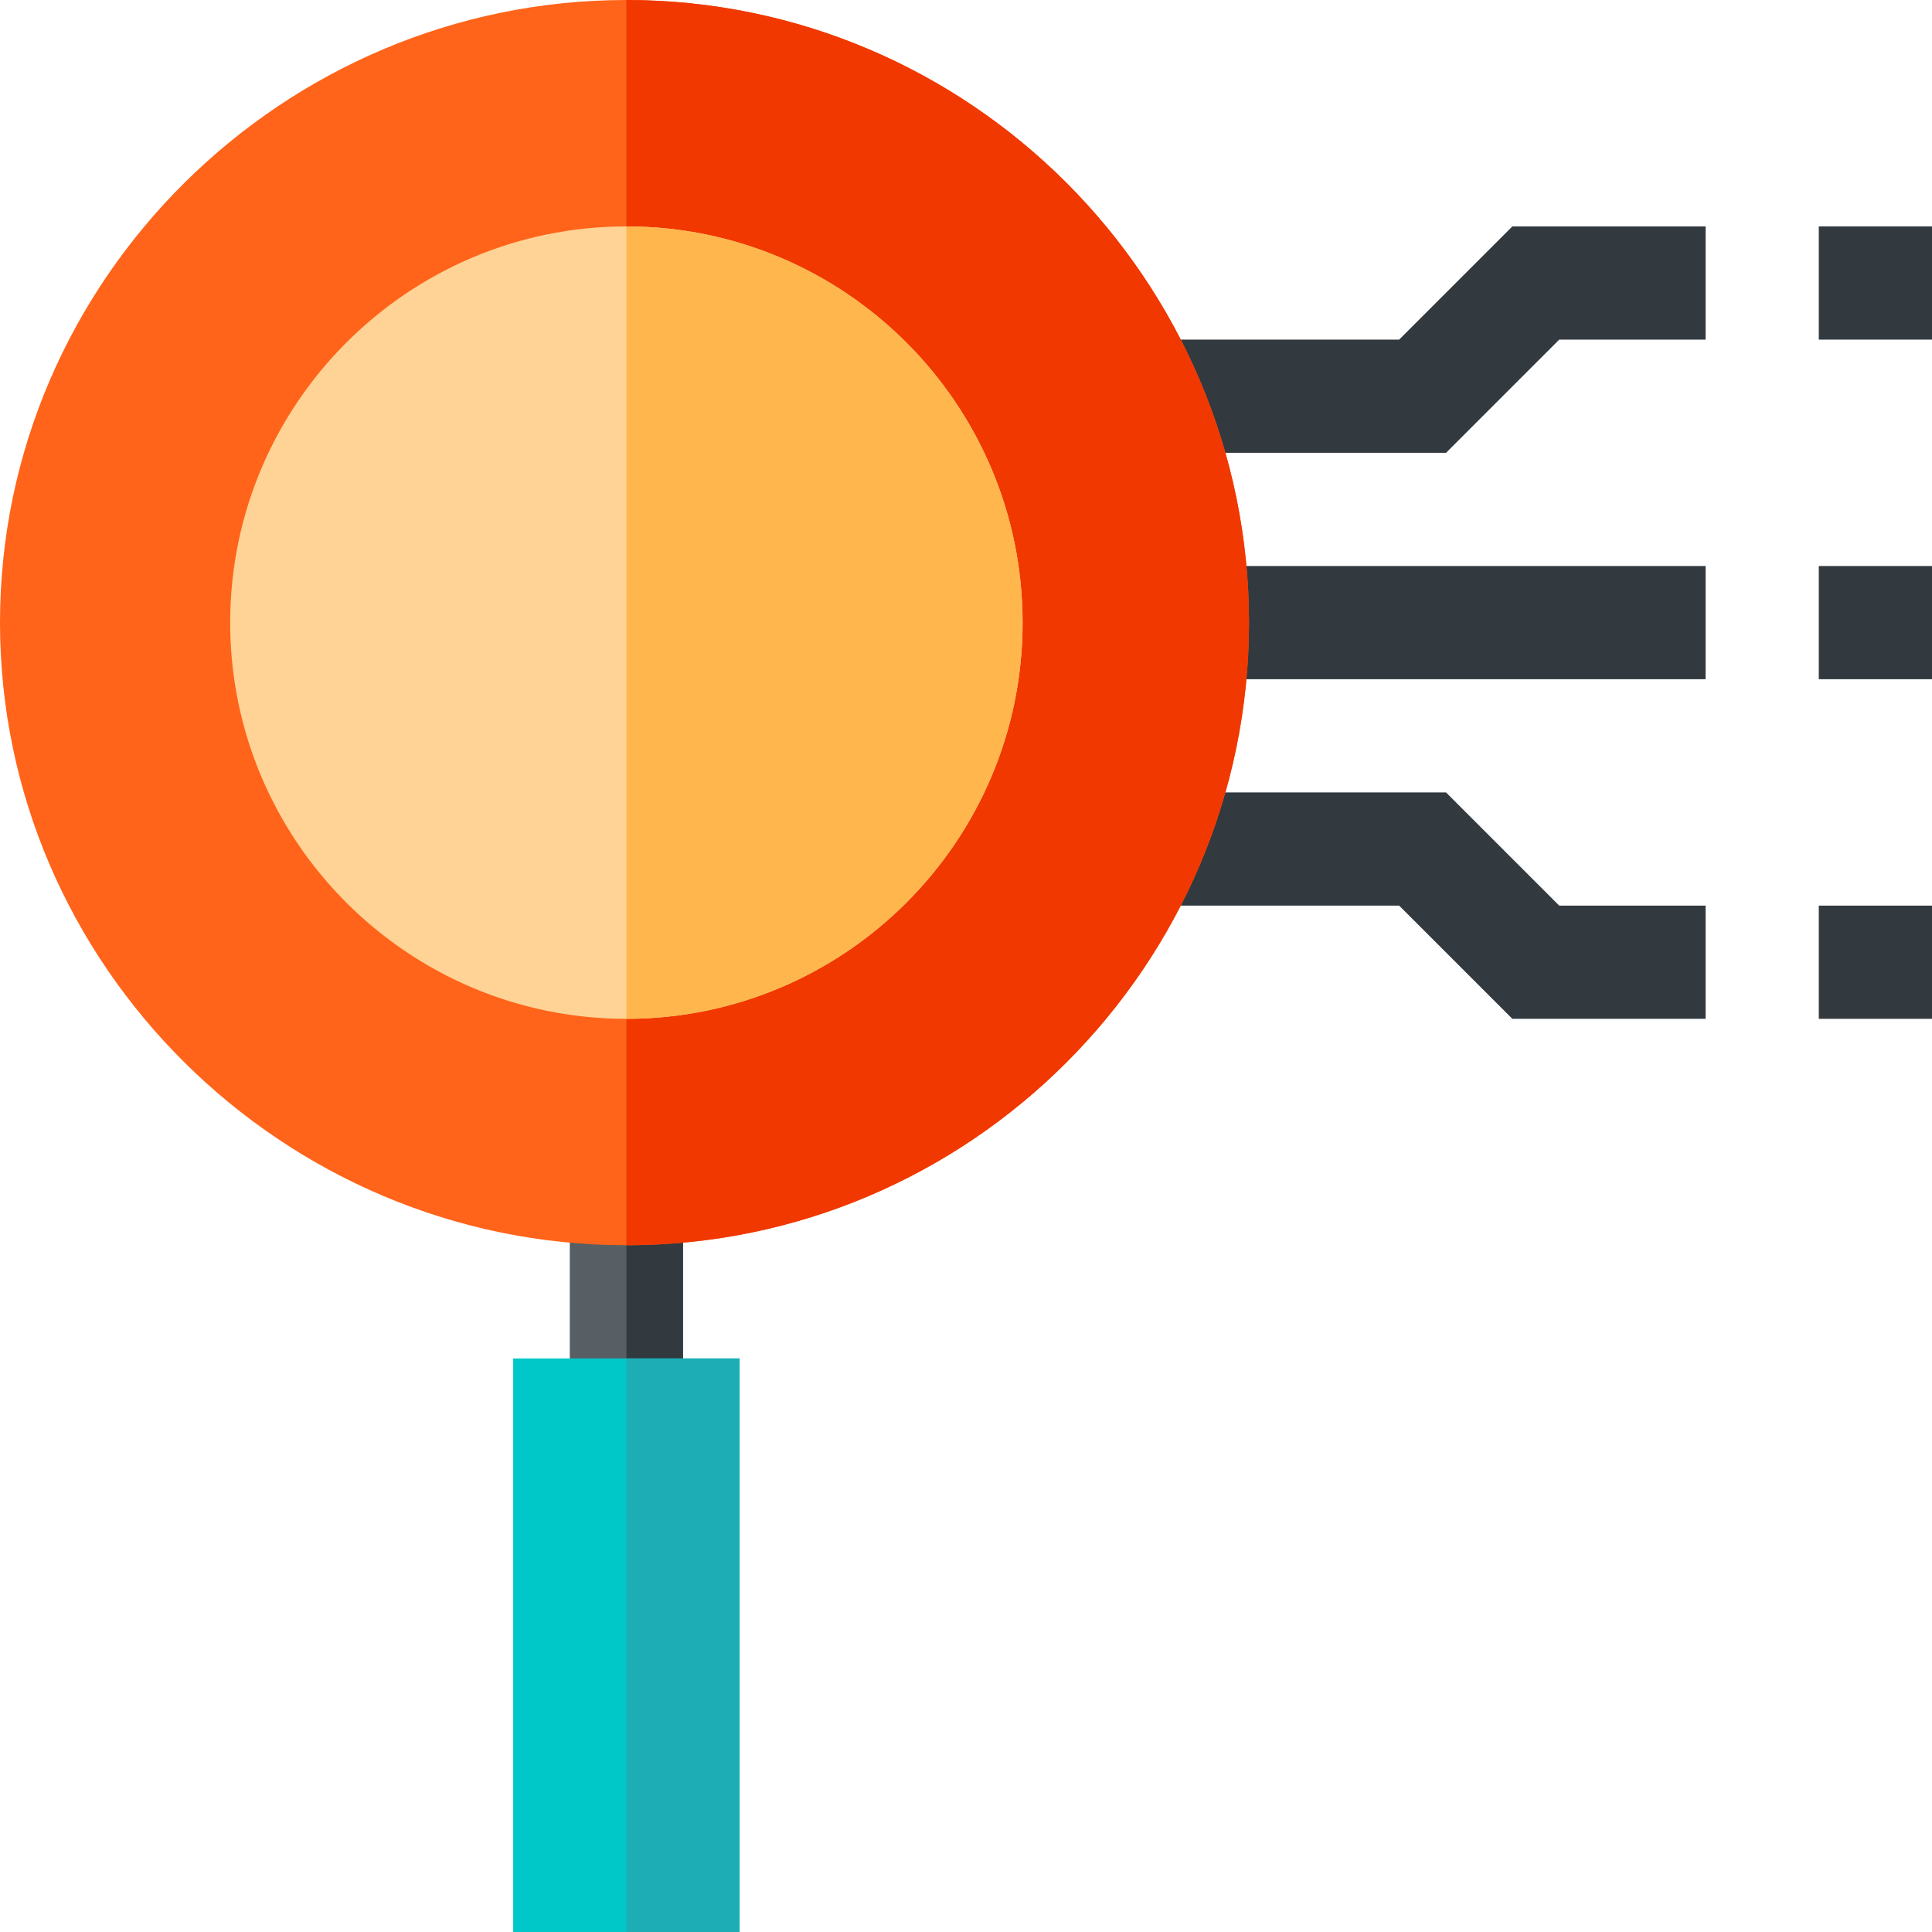 <svg height="512pt" viewBox="0 0 512 512" width="512pt" xmlns="http://www.w3.org/2000/svg"><g fill="#32393f"><path d="m383.211 120h-79.734v-30h67.312l30-30h51.211v30h-38.789zm0 0"/><path d="m316 150h136v30h-136zm0 0"/><path d="m452 270h-51.211l-30-30h-67.312v-30h79.734l30 30h38.789zm0 0"/><path d="m482 60h30v30h-30zm0 0"/><path d="m482 150h30v30h-30zm0 0"/><path d="m482 240h30v30h-30zm0 0"/></g><path d="m151 315h30v60h-30zm0 0" fill="#575f64"/><path d="m166 315h15v60h-15zm0 0" fill="#32393f"/><path d="m166 0c-90.902 0-166 74.098-166 165 0 90.898 75.098 165 166 165s165-74.102 165-165c0-90.902-74.098-165-165-165zm0 0" fill="#ff641a"/><path d="m331 165c0 90.898-74.098 165-165 165v-330c90.902 0 165 74.098 165 165zm0 0" fill="#f03800"/><path d="m136 360h60v152h-60zm0 0" fill="#00c8c8"/><path d="m166 360h30v152h-30zm0 0" fill="#1cadb5"/><path d="m166 60c-57.898 0-105 47.102-105 105s47.102 105 105 105 105-47.102 105-105-47.102-105-105-105zm0 0" fill="#ffd396"/><path d="m271 165c0 57.898-47.102 105-105 105v-210c57.898 0 105 47.102 105 105zm0 0" fill="#ffb64c"/></svg>